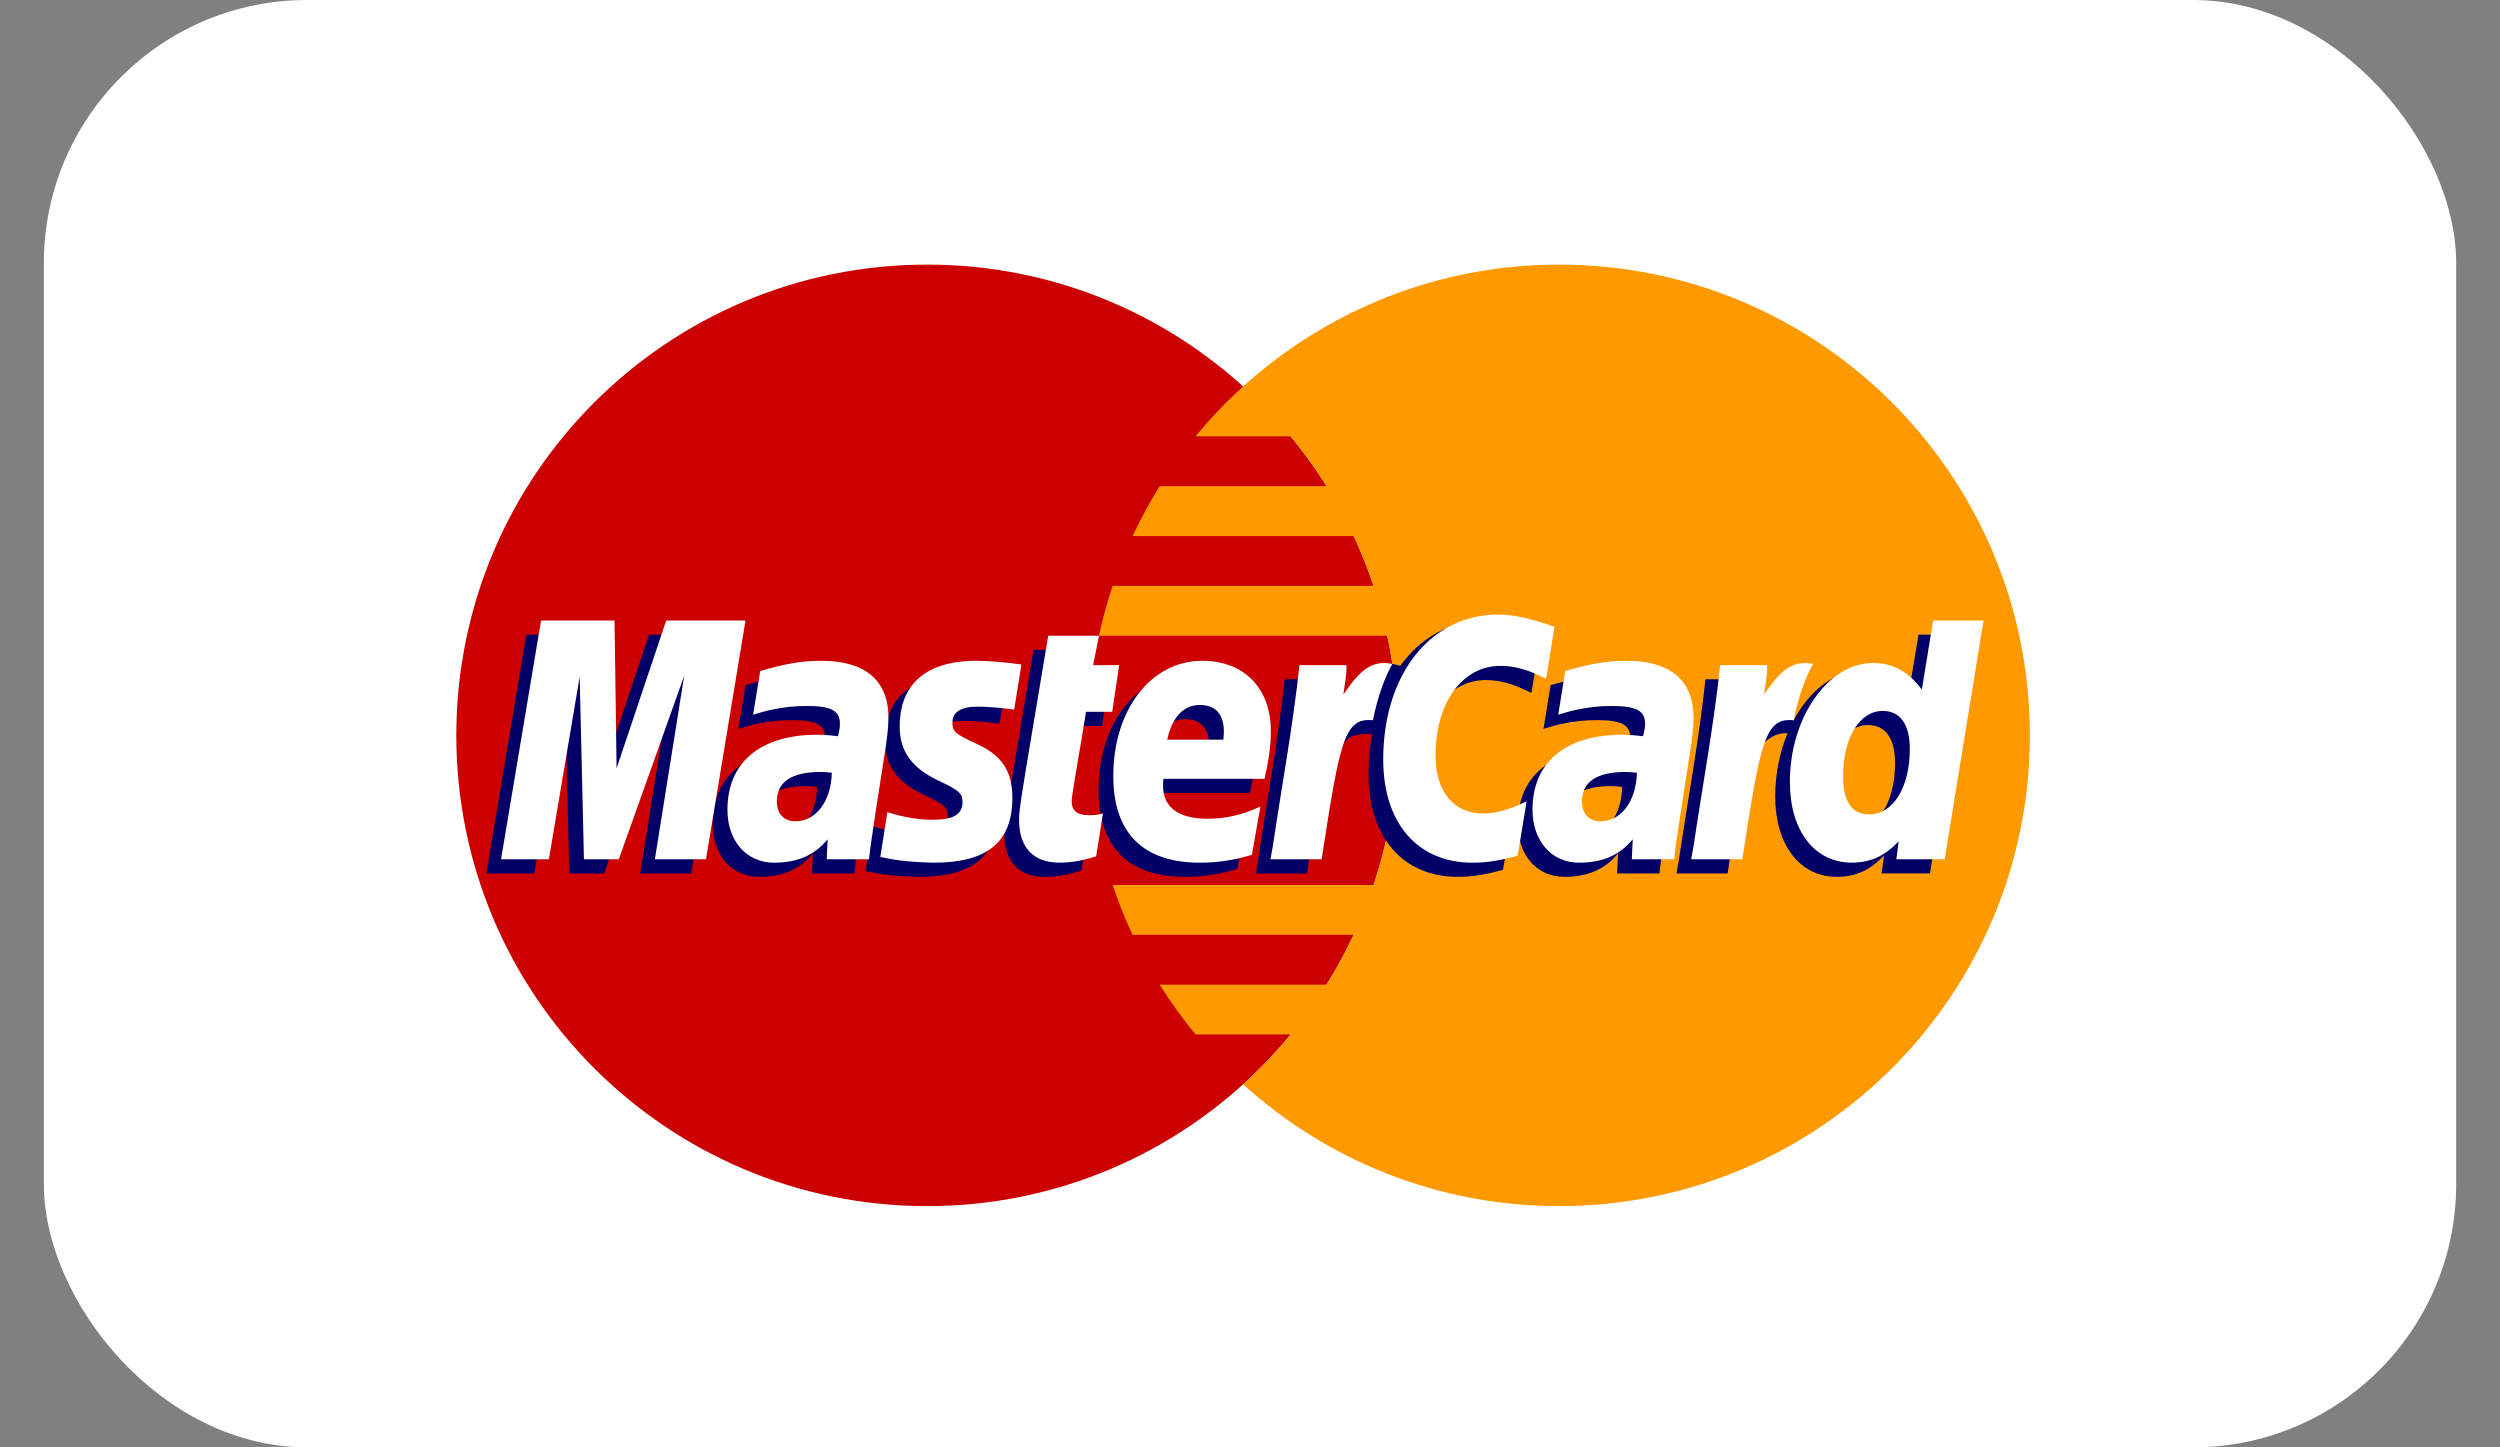 <svg width="38" height="22" viewBox="0 0 38 22" fill="none" xmlns="http://www.w3.org/2000/svg">
<rect x="0" y="0" width="38" height="22" fill="#808080" stroke="none"/>
<rect x="0.667" width="36.667" height="22" rx="4" fill="white"/>
<path fill-rule="evenodd" clip-rule="evenodd" d="M21.247 11.178C21.247 15.13 18.044 18.333 14.092 18.333C10.14 18.333 6.936 15.13 6.936 11.178C6.936 7.226 10.14 4.022 14.092 4.022C18.044 4.022 21.247 7.226 21.247 11.178" fill="#CC0000"/>
<path fill-rule="evenodd" clip-rule="evenodd" d="M23.698 4.022C21.849 4.022 20.165 4.724 18.895 5.875C18.636 6.109 18.395 6.362 18.172 6.632H19.618C19.816 6.872 19.997 7.125 20.164 7.39H17.627C17.475 7.633 17.337 7.886 17.215 8.148H20.576C20.691 8.393 20.792 8.646 20.879 8.905H16.912C16.829 9.152 16.759 9.405 16.704 9.663H21.086C21.191 10.151 21.247 10.658 21.247 11.178C21.247 11.972 21.118 12.737 20.879 13.451H16.912C16.998 13.71 17.1 13.963 17.214 14.209H20.576C20.453 14.47 20.316 14.723 20.163 14.967H17.627C17.792 15.231 17.974 15.484 18.172 15.724H19.618C19.395 15.994 19.154 16.247 18.895 16.482C20.165 17.632 21.849 18.333 23.698 18.333C27.65 18.333 30.854 15.13 30.854 11.178C30.854 7.226 27.65 4.022 23.698 4.022" fill="#FF9900"/>
<path fill-rule="evenodd" clip-rule="evenodd" d="M12.421 11.961C12.339 11.952 12.303 11.949 12.247 11.949C11.807 11.949 11.584 12.1 11.584 12.399C11.584 12.582 11.693 12.699 11.863 12.699C12.179 12.699 12.407 12.398 12.421 11.961V11.961ZM12.986 13.277C12.882 13.277 12.342 13.277 12.342 13.277L12.357 12.971C12.161 13.212 11.898 13.328 11.543 13.328C11.122 13.328 10.833 12.999 10.833 12.521C10.833 11.803 11.335 11.383 12.197 11.383C12.285 11.383 12.398 11.392 12.514 11.406C12.537 11.309 12.544 11.267 12.544 11.215C12.544 11.019 12.409 10.946 12.046 10.946C11.666 10.942 11.352 11.037 11.223 11.079C11.232 11.03 11.331 10.415 11.331 10.415C11.718 10.302 11.973 10.259 12.261 10.259C12.928 10.259 13.281 10.558 13.28 11.124C13.282 11.276 13.257 11.463 13.218 11.709C13.15 12.137 13.005 13.053 12.986 13.277V13.277Z" fill="#000066"/>
<path fill-rule="evenodd" clip-rule="evenodd" d="M10.508 13.277H9.731L10.176 10.487L9.182 13.277H8.653L8.587 10.502L8.12 13.277H7.393L8 9.647H9.117L9.185 11.679L9.866 9.647H11.108L10.508 13.277" fill="#000066"/>
<path fill-rule="evenodd" clip-rule="evenodd" d="M24.658 11.961C24.577 11.952 24.541 11.949 24.485 11.949C24.044 11.949 23.822 12.1 23.822 12.399C23.822 12.582 23.93 12.699 24.1 12.699C24.417 12.699 24.645 12.398 24.658 11.961V11.961ZM25.224 13.277C25.12 13.277 24.58 13.277 24.58 13.277L24.594 12.971C24.398 13.212 24.136 13.328 23.781 13.328C23.359 13.328 23.071 12.999 23.071 12.521C23.071 11.803 23.573 11.383 24.434 11.383C24.523 11.383 24.635 11.392 24.751 11.406C24.775 11.309 24.781 11.267 24.781 11.215C24.781 11.019 24.646 10.946 24.283 10.946C23.903 10.942 23.59 11.037 23.461 11.079C23.469 11.03 23.569 10.415 23.569 10.415C23.956 10.302 24.211 10.259 24.498 10.259C25.166 10.259 25.519 10.558 25.518 11.124C25.519 11.276 25.494 11.463 25.455 11.709C25.388 12.137 25.243 13.053 25.224 13.277V13.277Z" fill="#000066"/>
<path fill-rule="evenodd" clip-rule="evenodd" d="M16.438 13.232C16.225 13.299 16.06 13.328 15.88 13.328C15.483 13.328 15.266 13.099 15.266 12.679C15.26 12.549 15.323 12.205 15.372 11.892C15.417 11.617 15.709 9.878 15.709 9.878H16.481L16.391 10.325H16.858L16.752 11.034H16.284C16.195 11.596 16.067 12.295 16.065 12.388C16.065 12.54 16.146 12.606 16.331 12.606C16.42 12.606 16.488 12.597 16.541 12.579L16.438 13.232" fill="#000066"/>
<path fill-rule="evenodd" clip-rule="evenodd" d="M18.806 13.208C18.54 13.289 18.285 13.329 18.013 13.328C17.149 13.326 16.698 12.875 16.698 12.011C16.698 11.002 17.271 10.259 18.05 10.259C18.686 10.259 19.093 10.675 19.093 11.327C19.093 11.544 19.065 11.755 18.998 12.053H17.46C17.408 12.481 17.682 12.659 18.131 12.659C18.408 12.659 18.657 12.603 18.934 12.474L18.806 13.208V13.208ZM18.372 11.458C18.376 11.396 18.453 10.931 18.012 10.931C17.766 10.931 17.59 11.119 17.519 11.458H18.372V11.458Z" fill="#000066"/>
<path fill-rule="evenodd" clip-rule="evenodd" d="M13.452 11.258C13.452 11.631 13.633 11.889 14.043 12.082C14.358 12.23 14.407 12.274 14.407 12.408C14.407 12.592 14.268 12.675 13.961 12.675C13.729 12.675 13.513 12.639 13.264 12.558C13.264 12.558 13.163 13.209 13.158 13.24C13.334 13.278 13.492 13.314 13.966 13.328C14.786 13.328 15.164 13.015 15.164 12.341C15.164 11.935 15.006 11.697 14.617 11.518C14.291 11.369 14.254 11.335 14.254 11.198C14.254 11.038 14.383 10.957 14.634 10.957C14.786 10.957 14.995 10.973 15.192 11.001L15.303 10.316C15.101 10.284 14.796 10.259 14.619 10.259C13.75 10.259 13.449 10.713 13.452 11.258" fill="#000066"/>
<path fill-rule="evenodd" clip-rule="evenodd" d="M22.584 10.337C22.799 10.337 23.001 10.393 23.278 10.533L23.405 9.745C23.291 9.7 22.89 9.438 22.551 9.438C22.032 9.438 21.592 9.696 21.283 10.121C20.832 9.972 20.646 10.274 20.419 10.575L20.217 10.622C20.233 10.523 20.247 10.425 20.242 10.325H19.528C19.431 11.239 19.258 12.164 19.123 13.078L19.088 13.277H19.865C19.995 12.434 20.066 11.894 20.109 11.529L20.401 11.367C20.445 11.204 20.582 11.149 20.857 11.156C20.821 11.348 20.801 11.551 20.801 11.761C20.801 12.726 21.323 13.328 22.159 13.328C22.374 13.328 22.559 13.299 22.846 13.221L22.982 12.394C22.724 12.521 22.513 12.58 22.322 12.58C21.871 12.58 21.597 12.247 21.597 11.696C21.597 10.897 22.003 10.337 22.584 10.337" fill="#000066"/>
<path fill-rule="evenodd" clip-rule="evenodd" d="M29.161 9.647L28.988 10.696C28.776 10.416 28.548 10.214 28.246 10.214C27.855 10.214 27.498 10.511 27.264 10.949C26.939 10.881 26.603 10.766 26.603 10.766L26.602 10.769C26.628 10.525 26.639 10.376 26.637 10.325H25.923C25.826 11.239 25.653 12.164 25.518 13.078L25.482 13.277H26.26C26.365 12.595 26.445 12.029 26.504 11.581C26.77 11.341 26.903 11.132 27.171 11.145C27.052 11.433 26.983 11.764 26.983 12.103C26.983 12.841 27.355 13.328 27.92 13.328C28.205 13.328 28.424 13.229 28.637 13.002L28.6 13.276H29.335L29.927 9.647H29.161V9.647ZM28.189 12.595C27.925 12.595 27.791 12.399 27.791 12.013C27.791 11.433 28.041 11.021 28.393 11.021C28.66 11.021 28.805 11.224 28.805 11.599C28.805 12.185 28.551 12.595 28.189 12.595V12.595Z" fill="#000066"/>
<path fill-rule="evenodd" clip-rule="evenodd" d="M10.731 13.061H9.954L10.4 10.271L9.406 13.061H8.876L8.811 10.287L8.343 13.061H7.616L8.224 9.432H9.341L9.372 11.679L10.126 9.432H11.332L10.731 13.061" fill="white"/>
<path fill-rule="evenodd" clip-rule="evenodd" d="M12.644 11.746C12.563 11.737 12.527 11.734 12.471 11.734C12.031 11.734 11.808 11.885 11.808 12.183C11.808 12.367 11.917 12.484 12.086 12.484C12.403 12.484 12.631 12.183 12.644 11.746V11.746ZM13.209 13.061C13.106 13.061 12.566 13.061 12.566 13.061L12.58 12.756C12.384 12.997 12.122 13.113 11.766 13.113C11.345 13.113 11.057 12.783 11.057 12.306C11.057 11.587 11.559 11.168 12.421 11.168C12.509 11.168 12.621 11.176 12.737 11.191C12.761 11.094 12.767 11.052 12.767 10.999C12.767 10.804 12.632 10.731 12.269 10.731C11.889 10.727 11.576 10.822 11.447 10.864C11.455 10.815 11.555 10.2 11.555 10.2C11.942 10.086 12.197 10.044 12.484 10.044C13.151 10.044 13.505 10.343 13.504 10.909C13.505 11.061 13.48 11.248 13.441 11.494C13.374 11.921 13.229 12.838 13.209 13.061V13.061Z" fill="white"/>
<path fill-rule="evenodd" clip-rule="evenodd" d="M23.628 9.53L23.501 10.317C23.224 10.178 23.023 10.121 22.807 10.121C22.227 10.121 21.82 10.682 21.82 11.482C21.82 12.032 22.094 12.365 22.546 12.365C22.737 12.365 22.948 12.306 23.205 12.179L23.069 13.006C22.783 13.084 22.598 13.113 22.382 13.113C21.546 13.113 21.025 12.511 21.025 11.546C21.025 10.248 21.745 9.341 22.775 9.341C23.114 9.341 23.515 9.485 23.628 9.53" fill="white"/>
<path fill-rule="evenodd" clip-rule="evenodd" d="M24.881 11.746C24.8 11.737 24.765 11.734 24.709 11.734C24.268 11.734 24.046 11.885 24.046 12.183C24.046 12.367 24.154 12.484 24.324 12.484C24.64 12.484 24.869 12.183 24.881 11.746V11.746ZM25.447 13.061C25.344 13.061 24.803 13.061 24.803 13.061L24.818 12.756C24.622 12.997 24.36 13.113 24.004 13.113C23.583 13.113 23.294 12.783 23.294 12.306C23.294 11.587 23.796 11.168 24.658 11.168C24.746 11.168 24.859 11.176 24.974 11.191C24.998 11.094 25.005 11.052 25.005 10.999C25.005 10.804 24.87 10.731 24.507 10.731C24.127 10.727 23.814 10.822 23.685 10.864C23.693 10.815 23.792 10.2 23.792 10.2C24.179 10.086 24.434 10.044 24.722 10.044C25.389 10.044 25.742 10.343 25.742 10.909C25.743 11.061 25.718 11.248 25.679 11.494C25.612 11.921 25.467 12.838 25.447 13.061V13.061Z" fill="white"/>
<path fill-rule="evenodd" clip-rule="evenodd" d="M16.662 13.016C16.449 13.083 16.283 13.112 16.104 13.112C15.707 13.112 15.49 12.884 15.49 12.464C15.484 12.333 15.547 11.991 15.596 11.677C15.641 11.401 15.933 9.663 15.933 9.663H16.705L16.615 10.11H17.011L16.906 10.819H16.508C16.418 11.381 16.291 12.079 16.289 12.172C16.289 12.325 16.37 12.391 16.555 12.391C16.644 12.391 16.712 12.382 16.765 12.363L16.662 13.016" fill="white"/>
<path fill-rule="evenodd" clip-rule="evenodd" d="M19.029 12.993C18.764 13.074 18.508 13.113 18.237 13.113C17.372 13.112 16.922 12.66 16.922 11.796C16.922 10.787 17.495 10.044 18.273 10.044C18.91 10.044 19.317 10.46 19.317 11.112C19.317 11.329 19.288 11.54 19.221 11.838H17.684C17.631 12.266 17.906 12.445 18.355 12.445C18.631 12.445 18.88 12.388 19.158 12.259L19.029 12.993V12.993ZM18.595 11.243C18.599 11.181 18.677 10.716 18.236 10.716C17.99 10.716 17.814 10.904 17.742 11.243H18.595V11.243Z" fill="white"/>
<path fill-rule="evenodd" clip-rule="evenodd" d="M13.675 11.043C13.675 11.416 13.856 11.673 14.267 11.867C14.582 12.015 14.63 12.059 14.63 12.193C14.63 12.377 14.492 12.46 14.184 12.46C13.952 12.46 13.737 12.424 13.488 12.344C13.488 12.344 13.386 12.994 13.381 13.025C13.558 13.063 13.715 13.099 14.19 13.113C15.009 13.113 15.388 12.8 15.388 12.126C15.388 11.72 15.229 11.482 14.84 11.304C14.515 11.154 14.477 11.121 14.477 10.983C14.477 10.823 14.606 10.741 14.857 10.741C15.01 10.741 15.218 10.758 15.415 10.786L15.526 10.101C15.325 10.07 15.02 10.044 14.842 10.044C13.973 10.044 13.673 10.498 13.675 11.043" fill="white"/>
<path fill-rule="evenodd" clip-rule="evenodd" d="M29.559 13.061H28.824L28.86 12.787C28.647 13.014 28.429 13.112 28.144 13.112C27.58 13.112 27.206 12.626 27.206 11.887C27.206 10.906 27.785 10.078 28.47 10.078C28.771 10.078 28.999 10.201 29.212 10.481L29.384 9.432H30.15L29.559 13.061V13.061ZM28.413 12.379C28.775 12.379 29.029 11.969 29.029 11.385C29.029 11.01 28.884 10.806 28.617 10.806C28.265 10.806 28.015 11.217 28.015 11.798C28.015 12.184 28.148 12.379 28.413 12.379V12.379Z" fill="white"/>
<path fill-rule="evenodd" clip-rule="evenodd" d="M26.147 10.11C26.05 11.023 25.877 11.948 25.742 12.863L25.706 13.061H26.483C26.762 11.256 26.828 10.904 27.264 10.948C27.334 10.579 27.463 10.255 27.559 10.092C27.234 10.024 27.052 10.208 26.814 10.557C26.833 10.406 26.867 10.259 26.861 10.11H26.147" fill="white"/>
<path fill-rule="evenodd" clip-rule="evenodd" d="M19.752 10.11C19.655 11.023 19.482 11.948 19.347 12.863L19.311 13.061H20.089C20.367 11.256 20.433 10.904 20.869 10.948C20.939 10.579 21.068 10.255 21.164 10.092C20.839 10.024 20.657 10.208 20.419 10.557C20.438 10.406 20.473 10.259 20.466 10.11H19.752" fill="white"/>
</svg>
